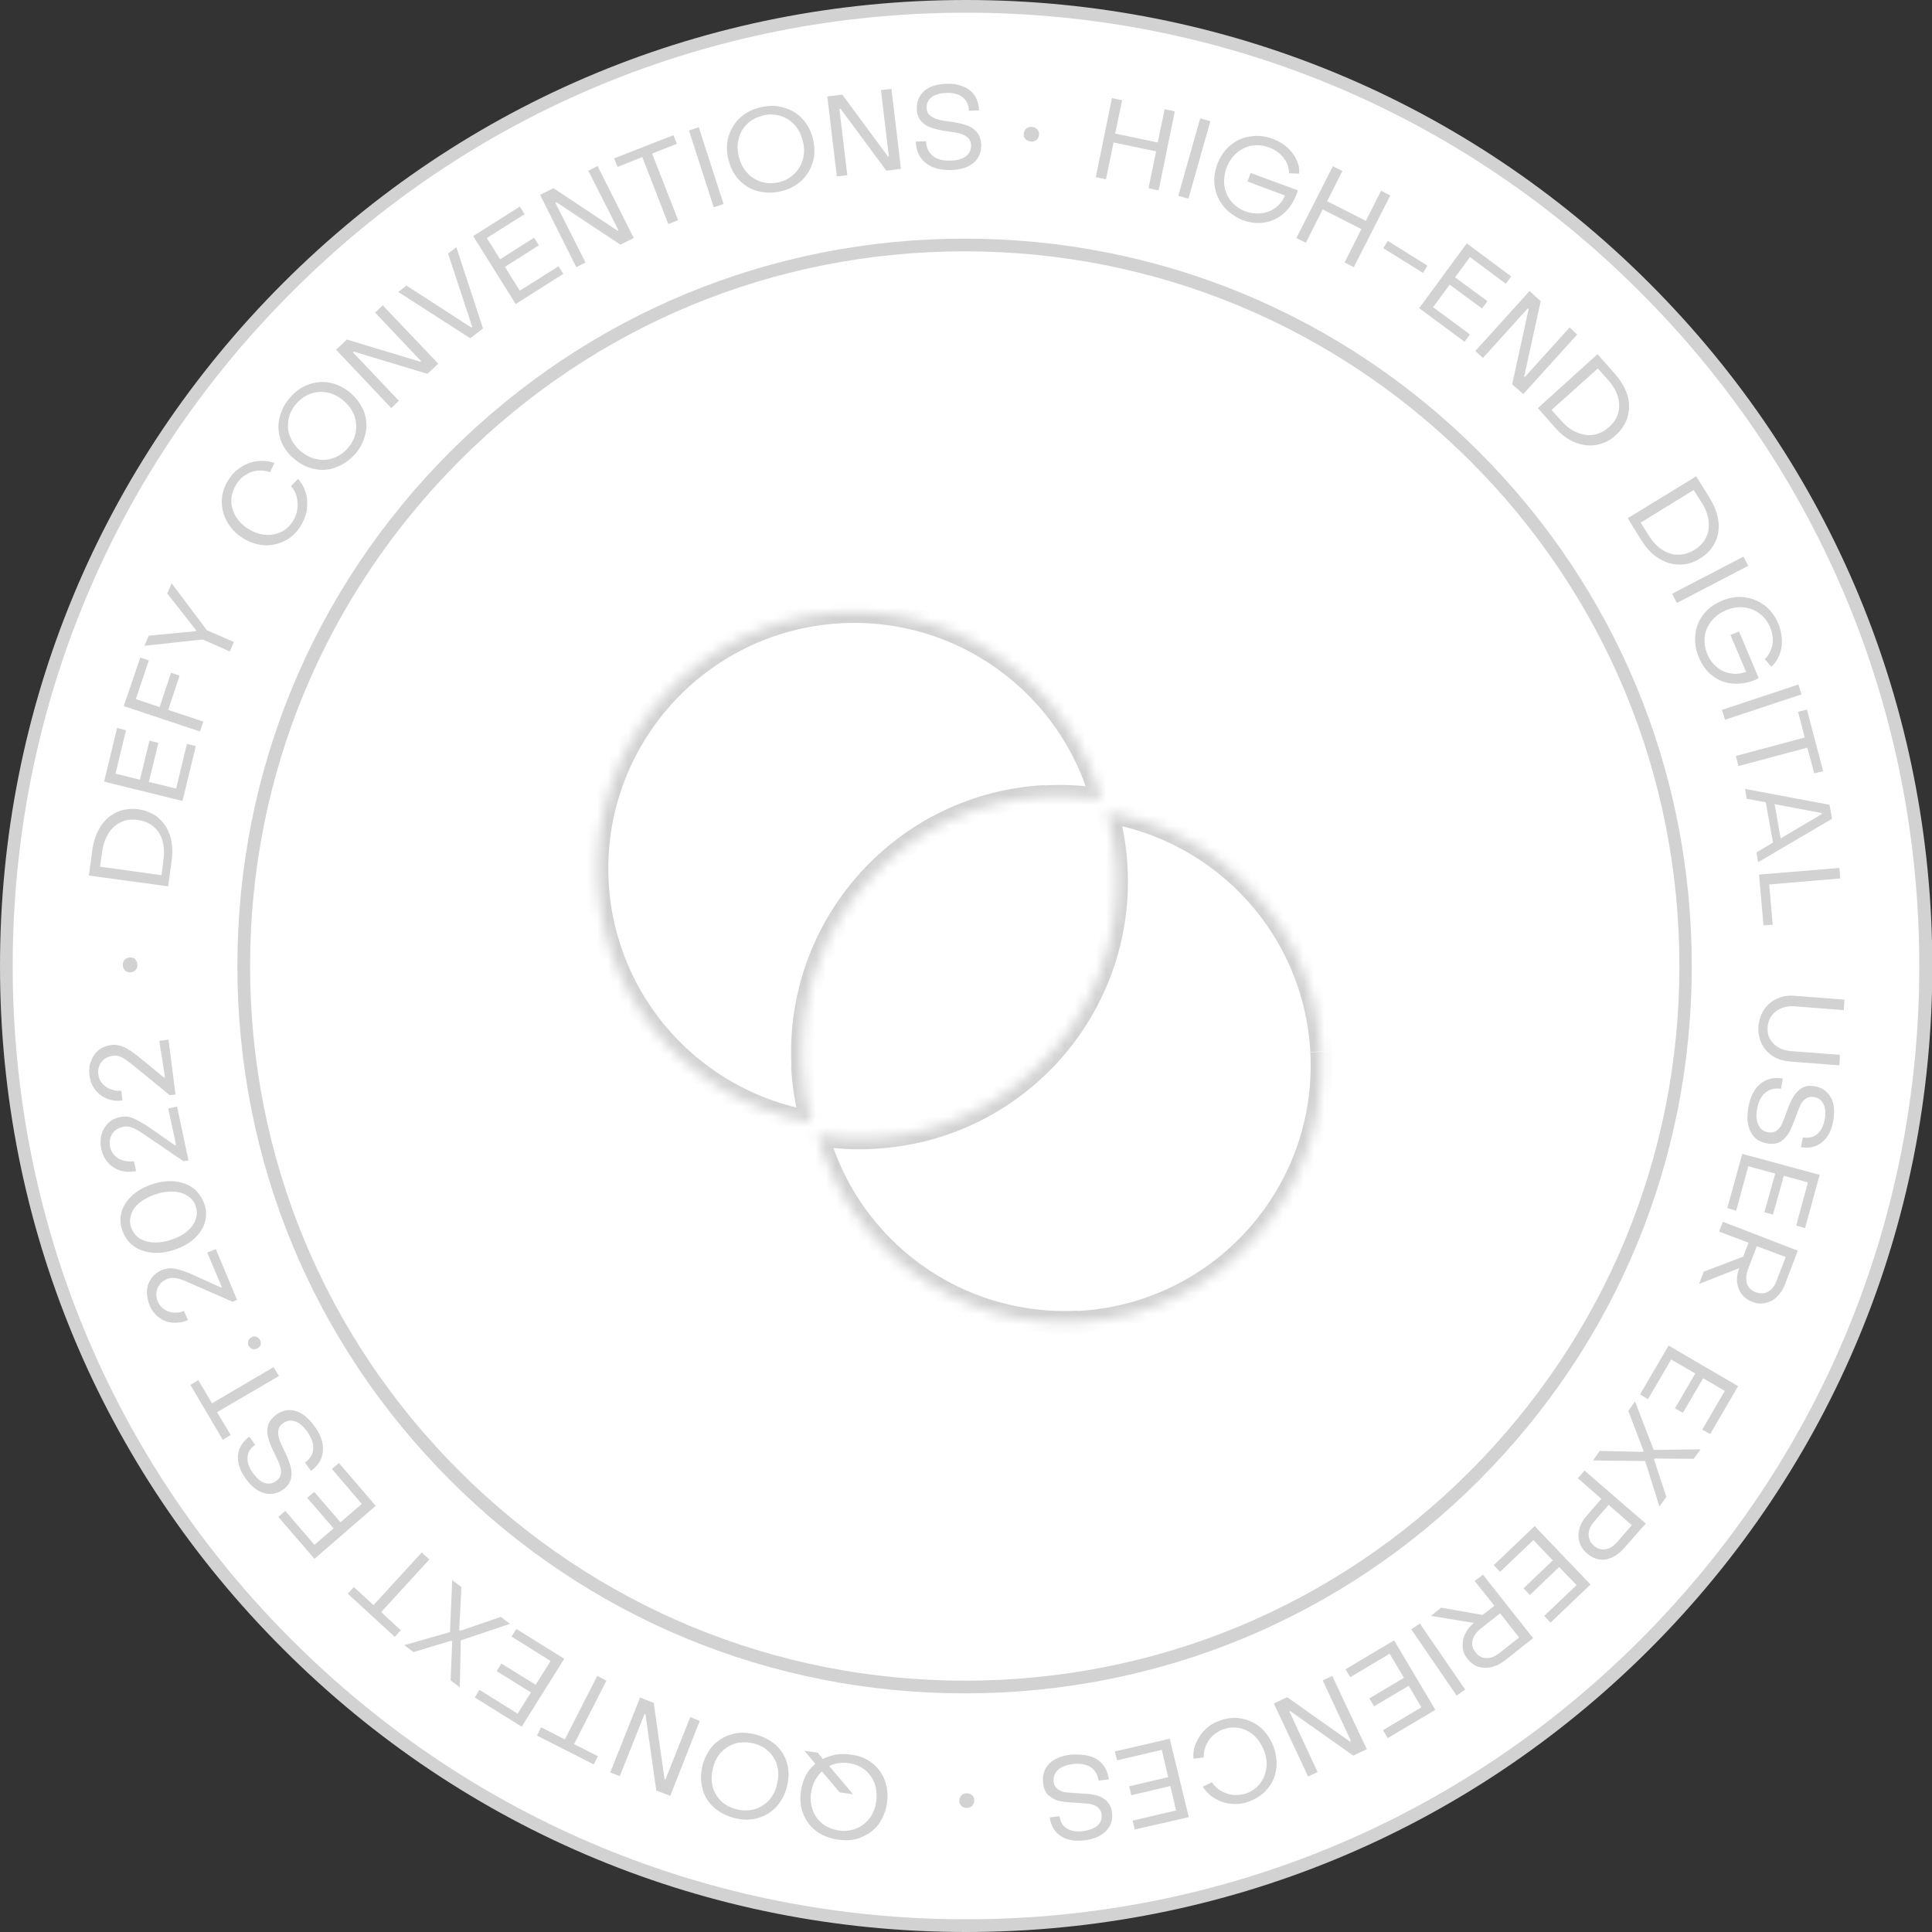 <svg width="186" height="186" viewBox="0 0 186 186" fill="none" xmlns="http://www.w3.org/2000/svg">
<rect x="0" y="0" width="186" height="186" fill="#333333" stroke="none"/>
<g clip-path="url(#clip0_39_402)">
<path d="M93 185.389C144.025 185.389 185.389 144.024 185.389 93C185.389 41.975 144.025 0.611 93 0.611C41.975 0.611 0.611 41.975 0.611 93C0.611 144.024 41.975 185.389 93 185.389Z" fill="white"/>
<path d="M93 186C68.161 186 44.789 176.315 27.252 158.748C9.685 141.211 0 117.839 0 93C0 68.161 9.685 44.82 27.252 27.252C44.82 9.685 68.161 0 93 0C117.839 0 141.211 9.685 158.779 27.252C176.346 44.82 186.031 68.161 186.031 93.031C186.031 117.9 176.346 141.242 158.779 158.808C141.211 176.346 117.839 186 93 186ZM93 1.222C68.497 1.222 45.431 10.754 28.108 28.108C10.754 45.431 1.222 68.497 1.222 93C1.222 117.503 10.754 140.57 28.108 157.893C45.431 175.216 68.497 184.777 93 184.777C117.503 184.777 140.57 175.245 157.893 157.893C175.216 140.57 184.777 117.503 184.777 93C184.777 68.497 175.245 45.431 157.893 28.108C140.57 10.754 117.533 1.222 93 1.222Z" fill="#D2D2D2"/>
<path d="M92.878 162.414C131.214 162.414 162.291 131.336 162.291 93C162.291 54.664 131.214 23.586 92.878 23.586C54.541 23.586 23.464 54.664 23.464 93C23.464 131.336 54.541 162.414 92.878 162.414Z" fill="white"/>
<path d="M92.879 163.025C74.181 163.025 56.583 155.753 43.354 142.525C30.125 129.296 22.854 111.728 22.854 93C22.854 74.272 30.125 56.704 43.354 43.475C56.583 30.277 74.181 22.975 92.879 22.975C111.576 22.975 129.174 30.277 142.372 43.475C155.602 56.704 162.872 74.272 162.872 93C162.872 111.728 155.602 129.296 142.372 142.525C129.174 155.753 111.576 163.025 92.879 163.025ZM92.879 24.197C74.486 24.197 57.224 31.346 44.24 44.361C31.255 57.377 24.076 74.638 24.076 93C24.076 111.362 31.225 128.654 44.24 141.638C57.255 154.623 74.517 161.803 92.879 161.803C111.271 161.803 128.532 154.654 141.517 141.638C154.501 128.623 161.682 111.362 161.682 93C161.682 74.638 154.532 57.346 141.517 44.361C128.502 31.377 111.24 24.197 92.879 24.197Z" fill="#D2D2D2"/>
<path d="M107.054 9.441L108.032 9.654L107.36 12.862L111.454 13.718L112.126 10.51L113.103 10.724L111.545 18.331L110.568 18.117L111.301 14.573L107.207 13.718L106.474 17.262L105.496 17.048L107.054 9.441Z" fill="#D2D2D2"/>
<path d="M115.547 11.396L116.524 11.671L114.416 19.125L113.438 18.851L115.547 11.396Z" fill="#D2D2D2"/>
<path d="M117.839 19.92C117.38 19.37 117.075 18.728 116.953 17.995C116.83 17.262 116.922 16.559 117.197 15.795C117.472 15.062 117.9 14.451 118.45 13.993C119 13.534 119.641 13.229 120.374 13.137C121.108 13.015 121.841 13.107 122.574 13.382C123.062 13.565 123.521 13.84 123.918 14.176C124.316 14.543 124.622 14.94 124.804 15.368C125.018 15.795 125.11 16.254 125.079 16.712L124.101 16.681C124.101 16.162 123.949 15.673 123.583 15.215C123.246 14.757 122.788 14.42 122.207 14.207C121.627 13.993 121.077 13.932 120.527 14.023C119.977 14.115 119.488 14.359 119.061 14.726C118.633 15.093 118.297 15.582 118.083 16.162C117.869 16.742 117.808 17.323 117.869 17.873C117.961 18.423 118.175 18.942 118.511 19.37C118.877 19.798 119.335 20.134 119.885 20.348C120.405 20.531 120.924 20.592 121.444 20.531C121.963 20.47 122.422 20.286 122.818 19.981C123.215 19.675 123.521 19.278 123.705 18.82L120.1 17.476L120.405 16.651L124.957 18.331C124.926 18.423 124.896 18.515 124.835 18.667C124.56 19.431 124.132 20.042 123.613 20.531C123.062 21.02 122.452 21.295 121.749 21.417C121.046 21.539 120.313 21.448 119.579 21.172C118.908 20.867 118.297 20.47 117.839 19.92Z" fill="#D2D2D2"/>
<path d="M128.317 16.009L129.234 16.467L127.768 19.37L131.495 21.264L132.961 18.362L133.848 18.82L130.334 25.725L129.449 25.266L131.067 22.058L127.34 20.164L125.72 23.372L124.805 22.914L128.317 16.009Z" fill="#D2D2D2"/>
<path d="M133.603 23.189L137.423 25.572L136.995 26.275L133.176 23.892L133.603 23.189Z" fill="#D2D2D2"/>
<path d="M141.21 23.433L145.488 26.611L144.968 27.314L141.516 24.747L140.08 26.702L143.197 28.994L142.677 29.697L139.561 27.405L137.973 29.574L141.516 32.202L140.997 32.904L136.628 29.666L141.21 23.433Z" fill="#D2D2D2"/>
<path d="M147.26 28.016L148.329 28.994L146.741 36.234L146.802 36.296L151.11 31.529L151.843 32.202L146.649 37.945L145.58 36.998L147.168 29.758L147.077 29.696L142.769 34.462L142.036 33.79L147.26 28.016Z" fill="#D2D2D2"/>
<path d="M153.798 34.096L155.447 35.96C156.028 36.632 156.457 37.304 156.67 38.037C156.884 38.74 156.884 39.443 156.701 40.115C156.517 40.787 156.12 41.367 155.571 41.887C155.02 42.406 154.379 42.712 153.676 42.834C153.003 42.956 152.301 42.864 151.629 42.589C150.926 42.314 150.284 41.826 149.704 41.153L148.055 39.29L153.798 34.096ZM150.346 40.542C150.804 41.062 151.293 41.428 151.842 41.642C152.362 41.856 152.912 41.948 153.431 41.856C153.951 41.764 154.47 41.52 154.898 41.123C155.356 40.726 155.662 40.267 155.784 39.748C155.937 39.229 155.906 38.709 155.753 38.159C155.571 37.609 155.265 37.059 154.806 36.571L153.829 35.471L149.369 39.473L150.346 40.542Z" fill="#D2D2D2"/>
<path d="M163.3 45.858L164.614 47.966C165.072 48.73 165.347 49.464 165.438 50.197C165.53 50.93 165.408 51.633 165.102 52.244C164.796 52.855 164.308 53.374 163.666 53.771C163.025 54.169 162.323 54.382 161.65 54.352C160.947 54.352 160.306 54.138 159.664 53.741C159.022 53.344 158.503 52.763 158.014 51.999L156.701 49.891L163.3 45.858ZM158.747 51.572C159.114 52.152 159.542 52.61 160.001 52.916C160.489 53.221 160.978 53.405 161.528 53.405C162.077 53.405 162.598 53.252 163.116 52.947C163.636 52.641 164.003 52.213 164.247 51.755C164.492 51.266 164.552 50.747 164.492 50.166C164.43 49.586 164.217 49.005 163.85 48.425L163.056 47.172L157.953 50.319L158.747 51.572Z" fill="#D2D2D2"/>
<path d="M167.851 53.588L168.31 54.474L161.436 58.049L160.978 57.163L167.851 53.588Z" fill="#D2D2D2"/>
<path d="M163.208 61.104C163.299 60.37 163.545 59.729 164.002 59.148C164.461 58.568 165.041 58.14 165.774 57.835C166.508 57.529 167.241 57.407 167.944 57.499C168.677 57.59 169.319 57.865 169.9 58.293C170.48 58.751 170.908 59.332 171.213 60.065C171.427 60.554 171.518 61.073 171.549 61.593C171.579 62.112 171.488 62.601 171.305 63.059C171.121 63.517 170.877 63.884 170.54 64.19L169.9 63.456C170.266 63.12 170.51 62.662 170.633 62.081C170.724 61.501 170.662 60.951 170.418 60.401C170.174 59.821 169.838 59.393 169.379 59.057C168.921 58.721 168.433 58.537 167.883 58.476C167.332 58.415 166.752 58.507 166.171 58.751C165.591 58.996 165.133 59.332 164.766 59.79C164.4 60.248 164.186 60.737 164.125 61.287C164.064 61.837 164.125 62.387 164.369 62.967C164.583 63.487 164.888 63.884 165.286 64.22C165.683 64.556 166.142 64.77 166.63 64.831C167.119 64.923 167.608 64.862 168.096 64.678L166.599 61.134L167.425 60.798L169.319 65.289C169.257 65.32 169.135 65.381 169.013 65.442C168.28 65.748 167.547 65.87 166.813 65.809C166.08 65.748 165.439 65.503 164.888 65.076C164.308 64.648 163.88 64.067 163.574 63.334C163.239 62.57 163.147 61.837 163.208 61.104Z" fill="#D2D2D2"/>
<path d="M173.137 65.9L173.443 66.848L166.08 69.292L165.774 68.345L173.137 65.9Z" fill="#D2D2D2"/>
<path d="M173.749 71.003L173.107 68.528L173.962 68.314L175.52 74.241L174.665 74.455L173.993 71.98L167.363 73.752L167.118 72.775L173.749 71.003Z" fill="#D2D2D2"/>
<path d="M176.132 77.48L176.377 78.824L169.258 83.01L169.105 82.062L170.694 81.115L169.991 77.235L168.157 76.899L168.006 75.952L176.132 77.48ZM171.427 80.718L175.398 78.366L175.369 78.274L170.847 77.418L171.427 80.718Z" fill="#D2D2D2"/>
<path d="M177.079 83.559L177.17 84.568L170.327 85.148L170.662 89.028L169.776 89.089L169.349 84.201L177.079 83.559Z" fill="#D2D2D2"/>
<path d="M169.839 97.186C170.144 96.727 170.572 96.361 171.091 96.147C171.61 95.902 172.161 95.811 172.801 95.872L177.568 96.239L177.507 97.247L172.741 96.88C172.283 96.85 171.884 96.911 171.488 97.063C171.122 97.216 170.816 97.461 170.572 97.766C170.357 98.072 170.205 98.438 170.174 98.866C170.144 99.294 170.205 99.66 170.388 99.996C170.572 100.332 170.816 100.607 171.182 100.821C171.518 101.035 171.946 101.157 172.374 101.188L177.14 101.555L177.079 102.563L172.313 102.196C171.702 102.135 171.152 101.982 170.663 101.677C170.205 101.371 169.839 100.974 169.593 100.455C169.349 99.966 169.258 99.416 169.288 98.805C169.349 98.194 169.533 97.644 169.839 97.186Z" fill="#D2D2D2"/>
<path d="M168.952 104.915C169.257 104.457 169.656 104.151 170.113 103.968C170.571 103.785 171.091 103.724 171.641 103.846L171.458 104.824C170.877 104.732 170.358 104.854 169.96 105.19C169.563 105.526 169.288 106.046 169.166 106.779C169.044 107.39 169.105 107.909 169.288 108.306C169.472 108.704 169.778 108.917 170.205 109.009C170.541 109.07 170.815 109.009 171.03 108.856C171.244 108.704 171.427 108.49 171.549 108.215C171.672 107.94 171.825 107.543 172.007 107.054C172.191 106.504 172.404 106.015 172.619 105.648C172.833 105.282 173.108 104.976 173.443 104.762C173.78 104.549 174.238 104.487 174.726 104.579C175.43 104.701 175.918 105.068 176.254 105.648C176.591 106.229 176.651 106.962 176.498 107.879C176.346 108.826 175.98 109.498 175.43 109.956C174.879 110.415 174.207 110.567 173.383 110.445L173.565 109.498C174.116 109.59 174.573 109.498 174.941 109.192C175.307 108.887 175.552 108.398 175.674 107.757C175.796 107.145 175.734 106.657 175.552 106.29C175.368 105.923 175.063 105.679 174.635 105.618C174.329 105.557 174.054 105.618 173.841 105.771C173.627 105.923 173.443 106.137 173.321 106.412C173.199 106.687 173.046 107.054 172.893 107.512C172.68 108.093 172.466 108.581 172.282 108.979C172.069 109.345 171.794 109.651 171.458 109.895C171.091 110.109 170.664 110.17 170.113 110.078C169.38 109.956 168.861 109.59 168.555 108.979C168.218 108.368 168.158 107.604 168.311 106.687C168.433 105.923 168.647 105.374 168.952 104.915Z" fill="#D2D2D2"/>
<path d="M175.185 113.103L173.779 118.236L172.924 117.991L174.054 113.836L171.733 113.195L170.694 116.922L169.868 116.708L170.907 112.981L168.31 112.278L167.149 116.556L166.294 116.311L167.73 111.087L175.185 113.103Z" fill="#D2D2D2"/>
<path d="M173.076 120.405L171.885 123.551C171.701 124.071 171.426 124.499 171.09 124.836C170.755 125.171 170.388 125.355 169.96 125.446C169.532 125.538 169.104 125.507 168.677 125.324C168.28 125.171 167.943 124.927 167.699 124.621C167.454 124.316 167.301 123.919 167.241 123.522C167.179 123.124 167.241 122.666 167.394 122.208L167.454 122.086L163.574 123.613L164.033 122.421L167.821 120.985L168.34 119.641L165.499 118.572L165.865 117.625L173.076 120.405ZM168.28 122.208C168.096 122.727 168.065 123.185 168.187 123.582C168.31 123.979 168.615 124.255 169.043 124.407C169.471 124.56 169.869 124.56 170.235 124.346C170.602 124.132 170.877 123.766 171.059 123.247L171.916 121.016L169.135 119.977L168.28 122.208Z" fill="#D2D2D2"/>
<path d="M167.333 133.451L164.644 138.064L163.88 137.636L166.05 133.909L163.972 132.687L162.017 136.017L161.253 135.589L163.209 132.228L160.887 130.885L158.656 134.703L157.892 134.245L160.641 129.54L167.333 133.451Z" fill="#D2D2D2"/>
<path d="M159.207 139.591L163.728 139.531L163.056 140.447L159.298 140.417L159.237 140.508L160.428 144.113L159.757 145.03L158.381 140.661L153.371 140.599L154.013 139.684L158.168 139.775L158.228 139.684L156.763 135.833L157.404 134.918L159.207 139.591Z" fill="#D2D2D2"/>
<path d="M158.442 146.679L156.396 149.001C155.845 149.644 155.235 150.01 154.592 150.132C153.951 150.224 153.34 150.04 152.79 149.551C152.423 149.245 152.179 148.879 152.057 148.452C151.935 148.024 151.935 147.596 152.057 147.169C152.179 146.71 152.423 146.283 152.79 145.886L154.165 144.297L151.904 142.311L152.545 141.578L158.442 146.679ZM153.493 146.466C153.126 146.894 152.943 147.291 152.943 147.718C152.943 148.146 153.095 148.483 153.431 148.788C153.768 149.094 154.165 149.216 154.562 149.154C154.96 149.094 155.357 148.849 155.723 148.421L157.098 146.832L154.867 144.877L153.493 146.466Z" fill="#D2D2D2"/>
<path d="M153.125 152.546L149.276 156.212L148.665 155.571L151.782 152.606L150.101 150.865L147.291 153.554L146.679 152.912L149.49 150.224L147.626 148.268L144.419 151.323L143.808 150.683L147.748 146.925L153.125 152.546Z" fill="#D2D2D2"/>
<path d="M147.597 157.709L144.939 159.817C144.512 160.153 144.053 160.397 143.595 160.49C143.136 160.612 142.709 160.581 142.312 160.459C141.914 160.337 141.578 160.062 141.273 159.695C140.998 159.358 140.845 158.992 140.814 158.595C140.783 158.198 140.845 157.8 140.998 157.403C141.181 157.007 141.425 156.67 141.792 156.334L141.884 156.242L137.759 155.571L138.737 154.776L142.739 155.478L143.87 154.592L141.975 152.21L142.77 151.598L147.597 157.709ZM142.556 156.792C142.128 157.129 141.853 157.525 141.762 157.922C141.67 158.32 141.762 158.717 142.066 159.083C142.342 159.451 142.709 159.634 143.105 159.634C143.533 159.634 143.931 159.481 144.388 159.114L146.252 157.647L144.419 155.325L142.556 156.792Z" fill="#D2D2D2"/>
<path d="M141.058 162.659L140.232 163.239L135.864 156.854L136.689 156.304L141.058 162.659Z" fill="#D2D2D2"/>
<path d="M138.186 164.614L133.604 167.332L133.145 166.57L136.841 164.37L135.62 162.292L132.29 164.277L131.831 163.514L135.161 161.527L133.786 159.207L129.999 161.467L129.54 160.703L134.214 157.922L138.186 164.614Z" fill="#D2D2D2"/>
<path d="M131.587 168.402L130.274 169.014L124.224 164.736L124.132 164.766L126.851 170.602L125.935 171.03L122.636 164.002L123.919 163.392L129.968 167.669L130.059 167.607L127.34 161.773L128.257 161.345L131.587 168.402Z" fill="#D2D2D2"/>
<path d="M119.611 165.469C120.313 165.622 120.924 165.927 121.443 166.386C121.962 166.874 122.36 167.485 122.635 168.219C122.879 168.983 122.97 169.685 122.848 170.419C122.726 171.152 122.452 171.763 121.962 172.282C121.505 172.832 120.894 173.199 120.16 173.474C119.611 173.657 119.061 173.718 118.51 173.656C117.93 173.596 117.411 173.412 116.952 173.138C116.463 172.863 116.097 172.466 115.791 172.007L116.677 171.58C116.891 171.916 117.166 172.191 117.533 172.404C117.899 172.619 118.266 172.741 118.694 172.801C119.121 172.832 119.518 172.801 119.916 172.679C120.466 172.497 120.924 172.191 121.26 171.763C121.596 171.336 121.809 170.877 121.902 170.327C121.993 169.777 121.933 169.196 121.718 168.616C121.505 168.035 121.199 167.547 120.801 167.15C120.404 166.752 119.916 166.508 119.396 166.386C118.877 166.264 118.327 166.294 117.808 166.477C117.411 166.599 117.075 166.814 116.769 167.088C116.463 167.363 116.25 167.7 116.097 168.066C115.944 168.433 115.883 168.83 115.883 169.196L114.905 169.319C114.844 168.799 114.936 168.28 115.15 167.791C115.364 167.302 115.669 166.844 116.066 166.477C116.463 166.08 116.952 165.805 117.502 165.622C118.205 165.378 118.908 165.316 119.611 165.469Z" fill="#D2D2D2"/>
<path d="M114.448 174.941L109.254 176.131L109.04 175.276L113.226 174.299L112.676 171.946L108.918 172.832L108.704 171.977L112.462 171.09L111.851 168.463L107.543 169.471L107.329 168.616L112.615 167.394L114.448 174.941Z" fill="#D2D2D2"/>
<path d="M104.915 169.074C105.435 169.227 105.863 169.502 106.168 169.869C106.474 170.266 106.687 170.724 106.749 171.305L105.771 171.427C105.679 170.846 105.404 170.388 104.977 170.113C104.518 169.838 103.938 169.747 103.235 169.838C102.624 169.929 102.135 170.113 101.83 170.419C101.524 170.724 101.402 171.09 101.432 171.518C101.463 171.854 101.616 172.099 101.83 172.251C102.044 172.404 102.319 172.526 102.624 172.557C102.93 172.588 103.327 172.619 103.846 172.648C104.427 172.679 104.946 172.71 105.374 172.801C105.801 172.893 106.168 173.046 106.474 173.321C106.779 173.596 106.993 173.993 107.054 174.482C107.146 175.185 106.962 175.765 106.504 176.253C106.046 176.743 105.374 177.048 104.457 177.17C103.51 177.292 102.746 177.17 102.135 176.773C101.524 176.377 101.188 175.796 101.066 174.97L102.013 174.848C102.074 175.398 102.319 175.796 102.716 176.04C103.113 176.284 103.663 176.377 104.304 176.284C104.915 176.193 105.374 176.009 105.679 175.734C105.985 175.46 106.107 175.094 106.046 174.665C106.015 174.36 105.862 174.115 105.649 173.962C105.435 173.809 105.19 173.718 104.885 173.656C104.579 173.627 104.182 173.596 103.693 173.565C103.082 173.534 102.532 173.504 102.135 173.412C101.707 173.352 101.341 173.168 101.005 172.893C100.669 172.619 100.485 172.221 100.424 171.671C100.333 170.938 100.516 170.327 100.974 169.838C101.432 169.349 102.135 169.043 103.082 168.921C103.785 168.89 104.396 168.921 104.915 169.074Z" fill="#D2D2D2"/>
<path d="M93.579 172.832C93.732 172.954 93.793 173.138 93.793 173.321C93.793 173.534 93.732 173.687 93.61 173.84C93.488 173.962 93.305 174.055 93.091 174.055C92.877 174.055 92.694 173.993 92.571 173.871C92.418 173.749 92.357 173.565 92.357 173.382C92.357 173.168 92.419 173.016 92.541 172.863C92.663 172.71 92.846 172.648 93.06 172.648C93.274 172.648 93.457 172.71 93.579 172.832Z" fill="#D2D2D2"/>
<path d="M83.926 169.716C84.506 170.144 84.934 170.724 85.178 171.396C85.423 172.068 85.514 172.801 85.392 173.596C85.27 174.39 84.995 175.063 84.567 175.643C84.14 176.224 83.559 176.621 82.887 176.895C82.215 177.17 81.482 177.232 80.657 177.11C79.862 176.987 79.16 176.712 78.579 176.284C77.999 175.826 77.571 175.276 77.327 174.604C77.052 173.933 76.991 173.199 77.113 172.404C77.204 171.855 77.357 171.365 77.571 170.938C77.816 170.479 78.121 170.113 78.488 169.807L77.449 168.555L78.732 168.739L79.221 169.349C79.618 169.136 80.046 169.014 80.473 168.921C80.932 168.861 81.39 168.83 81.879 168.921C82.643 168.983 83.345 169.258 83.926 169.716ZM79.832 170.022L82.123 172.741L80.84 172.557L79.129 170.541C78.854 170.785 78.64 171.09 78.457 171.427C78.274 171.763 78.151 172.16 78.091 172.557C77.999 173.168 78.06 173.749 78.243 174.268C78.427 174.788 78.763 175.245 79.19 175.582C79.618 175.918 80.168 176.131 80.748 176.224C81.359 176.315 81.909 176.253 82.429 176.04C82.948 175.826 83.376 175.49 83.712 175.063C84.048 174.604 84.262 174.084 84.354 173.443C84.445 172.832 84.384 172.251 84.201 171.702C84.017 171.183 83.681 170.724 83.254 170.388C82.826 170.051 82.307 169.807 81.696 169.747C81.023 169.655 80.382 169.747 79.832 170.022Z" fill="#D2D2D2"/>
<path d="M74.761 168.066C75.28 168.586 75.647 169.166 75.799 169.869C75.983 170.571 75.952 171.305 75.738 172.099C75.524 172.863 75.158 173.505 74.669 174.024C74.15 174.543 73.569 174.879 72.836 175.063C72.133 175.245 71.369 175.216 70.606 175.001C69.842 174.788 69.17 174.421 68.65 173.933C68.131 173.443 67.764 172.832 67.612 172.129C67.428 171.427 67.459 170.694 67.642 169.929C67.856 169.166 68.222 168.493 68.711 167.975C69.231 167.455 69.842 167.119 70.544 166.936C71.247 166.752 71.98 166.783 72.775 166.997C73.569 167.21 74.241 167.578 74.761 168.066ZM70.88 167.822C70.331 167.975 69.872 168.249 69.475 168.646C69.078 169.043 68.803 169.563 68.65 170.175C68.497 170.785 68.467 171.365 68.589 171.916C68.711 172.466 68.986 172.954 69.383 173.352C69.781 173.749 70.269 174.024 70.85 174.177C71.43 174.329 72.011 174.329 72.561 174.207C73.111 174.055 73.569 173.78 73.966 173.382C74.363 172.985 74.638 172.466 74.791 171.855C74.944 171.243 74.975 170.663 74.852 170.113C74.73 169.563 74.455 169.074 74.058 168.677C73.661 168.28 73.172 168.005 72.591 167.853C71.98 167.7 71.43 167.7 70.88 167.822Z" fill="#D2D2D2"/>
<path d="M64.525 172.894L63.181 172.373L62.142 165.041L62.051 165.01L59.668 170.999L58.751 170.632L61.623 163.422L62.937 163.942L63.975 171.274L64.067 171.305L66.45 165.316L67.367 165.683L64.525 172.894Z" fill="#D2D2D2"/>
<path d="M55.268 167.913L57.559 169.074L57.162 169.869L51.693 167.088L52.09 166.293L54.382 167.454L57.498 161.345L58.384 161.803L55.268 167.913Z" fill="#D2D2D2"/>
<path d="M50.227 166.233L45.705 163.422L46.163 162.688L49.83 164.981L51.113 162.934L47.813 160.886L48.271 160.153L51.571 162.2L53.007 159.909L49.249 157.556L49.707 156.823L54.321 159.695L50.227 166.233Z" fill="#D2D2D2"/>
<path d="M44.361 157.922L44.27 162.444L43.383 161.773L43.536 158.015L43.444 157.953L39.809 159.054L38.923 158.381L43.322 157.129L43.536 152.118L44.422 152.79L44.208 156.945L44.3 157.006L48.211 155.662L49.097 156.334L44.361 157.922Z" fill="#D2D2D2"/>
<path d="M36.692 155.203L38.587 156.945L38.006 157.587L33.484 153.432L34.065 152.79L35.959 154.532L40.603 149.46L41.336 150.132L36.692 155.203Z" fill="#D2D2D2"/>
<path d="M30.277 150.071L26.794 146.038L27.466 145.458L30.277 148.727L32.11 147.138L29.574 144.205L30.246 143.624L32.782 146.557L34.829 144.785L31.957 141.425L32.629 140.845L36.173 144.969L30.277 150.071Z" fill="#D2D2D2"/>
<path d="M31.041 138.919C31.133 139.438 31.102 139.958 30.919 140.417C30.736 140.874 30.4 141.272 29.942 141.608L29.361 140.814C29.85 140.447 30.125 140.019 30.155 139.5C30.186 138.981 30.003 138.43 29.575 137.82C29.208 137.3 28.811 136.965 28.414 136.841C28.017 136.689 27.619 136.75 27.253 137.025C26.978 137.209 26.825 137.453 26.795 137.728C26.764 138.003 26.795 138.277 26.886 138.553C26.978 138.828 27.161 139.225 27.375 139.684C27.65 140.203 27.833 140.692 27.956 141.119C28.078 141.547 28.108 141.944 28.017 142.341C27.925 142.739 27.68 143.105 27.253 143.411C26.672 143.808 26.061 143.93 25.42 143.747C24.778 143.564 24.198 143.105 23.648 142.341C23.098 141.578 22.853 140.814 22.914 140.111C22.976 139.409 23.342 138.797 24.014 138.308L24.564 139.103C24.106 139.409 23.862 139.806 23.831 140.294C23.8 140.783 23.953 141.272 24.35 141.822C24.717 142.311 25.084 142.647 25.481 142.769C25.878 142.892 26.245 142.83 26.581 142.586C26.856 142.403 26.978 142.188 27.039 141.913C27.07 141.669 27.039 141.394 26.947 141.089C26.856 140.814 26.672 140.447 26.459 139.989C26.183 139.438 25.97 138.95 25.847 138.523C25.725 138.126 25.695 137.697 25.786 137.3C25.878 136.903 26.153 136.537 26.581 136.201C27.192 135.773 27.803 135.651 28.444 135.833C29.086 136.017 29.697 136.506 30.247 137.269C30.675 137.82 30.919 138.37 31.041 138.919Z" fill="#D2D2D2"/>
<path d="M20.897 135.957L22.211 138.155L21.447 138.614L18.331 133.329L19.095 132.87L20.409 135.1L26.336 131.618L26.855 132.473L20.897 135.957Z" fill="#D2D2D2"/>
<path d="M25.084 129.478C25.023 129.631 24.931 129.753 24.778 129.815C24.625 129.906 24.473 129.906 24.32 129.877C24.167 129.846 24.045 129.724 23.953 129.571C23.862 129.418 23.862 129.265 23.892 129.112C23.953 128.96 24.045 128.838 24.198 128.745C24.351 128.654 24.503 128.654 24.656 128.685C24.809 128.745 24.931 128.838 25.023 128.99C25.114 129.174 25.145 129.326 25.084 129.478Z" fill="#D2D2D2"/>
<path d="M22.395 125.324L18.271 123.522C17.874 123.338 17.568 123.216 17.354 123.155C17.171 123.094 16.957 123.032 16.713 123.032C16.499 123.002 16.255 123.063 16.041 123.155C15.766 123.277 15.552 123.429 15.369 123.675C15.185 123.888 15.094 124.163 15.063 124.438C15.033 124.712 15.063 125.018 15.185 125.293C15.307 125.599 15.521 125.844 15.766 126.026C16.041 126.21 16.316 126.332 16.682 126.363C17.018 126.394 17.354 126.363 17.721 126.21L18.088 127.096C17.599 127.309 17.079 127.371 16.591 127.34C16.102 127.28 15.643 127.127 15.277 126.821C14.88 126.516 14.574 126.119 14.391 125.629C14.207 125.171 14.116 124.712 14.146 124.255C14.177 123.797 14.33 123.4 14.574 123.063C14.819 122.727 15.155 122.452 15.582 122.268C15.979 122.116 16.407 122.055 16.866 122.146C17.324 122.239 17.935 122.421 18.637 122.758L21.265 123.949L21.357 123.919L19.951 120.588L20.776 120.252L22.823 125.14L22.395 125.324Z" fill="#D2D2D2"/>
<path d="M19.706 117.747C19.523 118.328 19.157 118.847 18.637 119.305C18.118 119.764 17.476 120.099 16.712 120.344C15.949 120.588 15.215 120.68 14.543 120.588C13.871 120.497 13.26 120.283 12.802 119.917C12.313 119.549 11.977 119.031 11.763 118.419C11.549 117.808 11.549 117.197 11.732 116.586C11.916 116.006 12.282 115.486 12.802 115.028C13.321 114.57 13.963 114.233 14.727 113.989C15.49 113.745 16.224 113.653 16.896 113.745C17.568 113.836 18.179 114.05 18.637 114.417C19.096 114.783 19.462 115.303 19.676 115.914C19.89 116.556 19.89 117.166 19.706 117.747ZM18.087 115.15C17.721 114.906 17.262 114.753 16.743 114.722C16.224 114.692 15.643 114.753 15.032 114.967C14.421 115.15 13.932 115.425 13.505 115.731C13.077 116.067 12.802 116.433 12.649 116.861C12.496 117.289 12.466 117.716 12.618 118.144C12.771 118.572 13.016 118.938 13.382 119.183C13.749 119.427 14.207 119.58 14.727 119.611C15.246 119.641 15.826 119.58 16.438 119.366C17.049 119.183 17.568 118.908 17.965 118.572C18.393 118.236 18.668 117.869 18.821 117.441C18.973 117.014 19.004 116.586 18.851 116.158C18.729 115.761 18.485 115.395 18.087 115.15Z" fill="#D2D2D2"/>
<path d="M17.658 111.789L13.931 109.254C13.564 109.009 13.289 108.826 13.106 108.734C12.922 108.643 12.739 108.551 12.495 108.49C12.281 108.429 12.036 108.429 11.823 108.49C11.517 108.551 11.273 108.673 11.059 108.856C10.845 109.04 10.692 109.284 10.631 109.559C10.539 109.834 10.539 110.109 10.601 110.415C10.662 110.751 10.814 111.026 11.028 111.239C11.242 111.453 11.517 111.637 11.853 111.728C12.189 111.82 12.525 111.85 12.892 111.789L13.106 112.736C12.586 112.859 12.067 112.828 11.609 112.706C11.15 112.553 10.723 112.309 10.417 111.942C10.081 111.575 9.867 111.148 9.745 110.628C9.653 110.14 9.653 109.681 9.776 109.223C9.898 108.795 10.112 108.429 10.417 108.123C10.723 107.818 11.12 107.634 11.548 107.543C11.975 107.451 12.403 107.482 12.831 107.665C13.258 107.848 13.808 108.154 14.481 108.612L16.833 110.262L16.955 110.231L16.192 106.718L17.047 106.535L18.147 111.728L17.658 111.789Z" fill="#D2D2D2"/>
<path d="M16.345 105.435L12.862 102.593C12.526 102.318 12.251 102.135 12.098 102.013C11.915 101.891 11.732 101.799 11.518 101.707C11.304 101.616 11.09 101.616 10.846 101.646C10.54 101.677 10.296 101.799 10.051 101.952C9.838 102.135 9.654 102.349 9.563 102.593C9.471 102.868 9.41 103.143 9.471 103.449C9.502 103.785 9.624 104.06 9.838 104.304C10.051 104.549 10.296 104.732 10.632 104.854C10.938 104.976 11.304 105.037 11.671 105.007L11.793 105.954C11.243 106.015 10.754 105.954 10.296 105.771C9.838 105.587 9.471 105.312 9.165 104.915C8.86 104.518 8.677 104.06 8.616 103.54C8.554 103.052 8.585 102.563 8.768 102.135C8.921 101.707 9.165 101.371 9.502 101.096C9.838 100.821 10.235 100.669 10.693 100.607C11.121 100.546 11.549 100.638 11.976 100.821C12.404 101.035 12.923 101.371 13.534 101.891L15.765 103.724H15.887L15.337 100.21L16.223 100.088L16.895 105.373L16.345 105.435Z" fill="#D2D2D2"/>
<path d="M13.016 93.428C12.894 93.55 12.71 93.611 12.496 93.611C12.283 93.611 12.13 93.55 12.008 93.397C11.885 93.244 11.824 93.092 11.824 92.878C11.824 92.664 11.885 92.481 12.038 92.358C12.191 92.236 12.344 92.175 12.557 92.175C12.771 92.175 12.924 92.236 13.046 92.389C13.168 92.542 13.23 92.695 13.23 92.908C13.23 93.122 13.168 93.305 13.016 93.428Z" fill="#D2D2D2"/>
<path d="M8.555 84.293L8.891 81.818C9.013 80.932 9.288 80.199 9.685 79.557C10.082 78.946 10.602 78.488 11.243 78.182C11.885 77.907 12.588 77.816 13.321 77.907C14.085 78.03 14.726 78.305 15.246 78.732C15.765 79.191 16.162 79.771 16.376 80.474C16.59 81.176 16.651 81.971 16.529 82.857L16.193 85.332L8.555 84.293ZM15.734 82.796C15.826 82.124 15.796 81.482 15.643 80.932C15.49 80.382 15.184 79.924 14.787 79.588C14.39 79.252 13.871 79.007 13.26 78.946C12.649 78.855 12.099 78.915 11.64 79.16C11.152 79.374 10.754 79.74 10.449 80.229C10.143 80.718 9.93 81.299 9.838 81.971L9.624 83.437L15.551 84.262L15.734 82.796Z" fill="#D2D2D2"/>
<path d="M10.021 75.249L11.274 70.086L12.13 70.3L11.121 74.486L13.474 75.066L14.39 71.308L15.246 71.522L14.329 75.28L16.957 75.921L17.996 71.614L18.851 71.828L17.568 77.113L10.021 75.249Z" fill="#D2D2D2"/>
<path d="M11.915 67.978L13.504 63.304L14.329 63.579L13.076 67.306L15.367 68.07L16.467 64.77L17.292 65.045L16.192 68.345L19.584 69.475L19.247 70.422L11.915 67.978Z" fill="#D2D2D2"/>
<path d="M19.522 61.562L13.9 62.173L14.328 61.195L18.85 60.768L18.88 60.676L16.1 57.132L16.528 56.154L19.919 60.676L22.516 61.806L22.119 62.723L19.522 61.562Z" fill="#D2D2D2"/>
<path d="M27.374 52.091C26.732 52.396 26.06 52.549 25.358 52.488C24.655 52.427 23.952 52.183 23.311 51.755C22.639 51.327 22.15 50.777 21.814 50.136C21.477 49.494 21.325 48.822 21.355 48.119C21.386 47.416 21.63 46.744 22.058 46.103C22.364 45.614 22.761 45.247 23.25 44.942C23.738 44.636 24.258 44.453 24.808 44.392C25.358 44.331 25.908 44.392 26.427 44.575L25.999 45.461C25.602 45.308 25.235 45.278 24.808 45.308C24.38 45.339 24.013 45.492 23.677 45.706C23.311 45.919 23.036 46.194 22.791 46.561C22.486 47.05 22.302 47.569 22.272 48.089C22.241 48.639 22.394 49.127 22.639 49.616C22.913 50.105 23.311 50.533 23.83 50.869C24.349 51.205 24.899 51.419 25.449 51.48C25.999 51.541 26.519 51.449 27.007 51.236C27.496 51.022 27.893 50.655 28.199 50.166C28.413 49.83 28.566 49.464 28.627 49.036C28.688 48.639 28.657 48.241 28.566 47.844C28.474 47.447 28.291 47.111 28.016 46.806L28.688 46.103C29.055 46.5 29.299 46.958 29.452 47.478C29.604 47.997 29.604 48.547 29.543 49.097C29.452 49.647 29.238 50.166 28.932 50.655C28.535 51.297 28.016 51.785 27.374 52.091Z" fill="#D2D2D2"/>
<path d="M32.384 44.972C31.712 45.247 31.01 45.308 30.307 45.156C29.604 45.033 28.932 44.697 28.321 44.178C27.71 43.659 27.282 43.078 27.038 42.406C26.793 41.734 26.732 41.031 26.885 40.328C27.038 39.626 27.343 38.954 27.863 38.343C28.382 37.732 28.993 37.273 29.665 37.029C30.337 36.784 31.04 36.693 31.743 36.846C32.445 36.968 33.118 37.304 33.729 37.823C34.34 38.343 34.767 38.954 35.042 39.626C35.287 40.298 35.348 41.001 35.195 41.703C35.042 42.406 34.737 43.078 34.218 43.689C33.668 44.27 33.087 44.728 32.384 44.972ZM34.248 41.581C34.34 41.031 34.279 40.481 34.095 39.962C33.881 39.442 33.545 38.984 33.056 38.556C32.568 38.159 32.048 37.884 31.498 37.793C30.948 37.67 30.398 37.732 29.879 37.915C29.36 38.098 28.901 38.434 28.504 38.892C28.107 39.351 27.863 39.87 27.771 40.42C27.679 40.97 27.71 41.52 27.924 42.039C28.138 42.559 28.474 43.048 28.963 43.445C29.451 43.842 29.971 44.117 30.521 44.209C31.071 44.331 31.621 44.27 32.14 44.086C32.659 43.903 33.118 43.567 33.515 43.109C33.912 42.65 34.156 42.131 34.248 41.581Z" fill="#D2D2D2"/>
<path d="M32.355 33.668L33.393 32.691L40.481 34.829L40.542 34.768L36.112 30.094L36.846 29.391L42.192 35.012L41.153 35.99L34.065 33.852L33.974 33.913L38.404 38.587L37.67 39.29L32.355 33.668Z" fill="#D2D2D2"/>
<path d="M38.343 28.108L39.137 27.497L45.37 31.529L45.461 31.468L43.139 24.411L43.934 23.8L46.5 31.621L45.278 32.568L38.343 28.108Z" fill="#D2D2D2"/>
<path d="M45.553 22.731L50.044 19.889L50.502 20.622L46.867 22.914L48.15 24.961L51.419 22.883L51.877 23.617L48.608 25.694L50.044 27.985L53.771 25.633L54.23 26.366L49.647 29.269L45.553 22.731Z" fill="#D2D2D2"/>
<path d="M51.999 18.759L53.282 18.117L59.454 22.211L59.545 22.181L56.643 16.437L57.529 15.979L61.012 22.914L59.729 23.555L53.557 19.462L53.465 19.523L56.368 25.267L55.482 25.725L51.999 18.759Z" fill="#D2D2D2"/>
<path d="M61.836 15.123L59.453 16.07L59.117 15.245L64.83 13.015L65.166 13.84L62.783 14.787L65.289 21.203L64.341 21.57L61.836 15.123Z" fill="#D2D2D2"/>
<path d="M66.328 12.557L67.275 12.251L69.658 19.645L68.711 19.95L66.328 12.557Z" fill="#D2D2D2"/>
<path d="M72.927 18.392C72.224 18.209 71.644 17.842 71.124 17.292C70.636 16.773 70.3 16.101 70.116 15.306C69.933 14.543 69.933 13.779 70.147 13.107C70.361 12.435 70.727 11.824 71.247 11.335C71.797 10.846 72.438 10.51 73.233 10.326C74.027 10.143 74.76 10.143 75.463 10.357C76.165 10.571 76.777 10.907 77.265 11.457C77.754 11.976 78.09 12.649 78.274 13.412C78.457 14.207 78.457 14.94 78.243 15.643C78.029 16.345 77.662 16.926 77.143 17.415C76.593 17.903 75.952 18.239 75.157 18.423C74.363 18.606 73.63 18.576 72.927 18.392ZM76.471 16.742C76.868 16.345 77.143 15.887 77.296 15.337C77.449 14.787 77.449 14.207 77.296 13.595C77.143 12.985 76.899 12.465 76.502 12.037C76.135 11.61 75.677 11.335 75.127 11.151C74.577 10.999 74.027 10.968 73.446 11.121C72.866 11.274 72.347 11.518 71.949 11.915C71.552 12.312 71.247 12.771 71.124 13.321C70.972 13.87 70.972 14.451 71.124 15.062C71.277 15.673 71.522 16.192 71.919 16.62C72.285 17.048 72.744 17.323 73.294 17.506C73.844 17.659 74.394 17.69 75.004 17.537C75.555 17.415 76.043 17.14 76.471 16.742Z" fill="#D2D2D2"/>
<path d="M79.648 9.288L81.084 9.104L85.484 15.062H85.575L84.812 8.677L85.82 8.555L86.737 16.254L85.331 16.437L80.932 10.479H80.809L81.573 16.865L80.565 16.987L79.648 9.288Z" fill="#D2D2D2"/>
<path d="M89.762 16.07C89.273 15.856 88.876 15.551 88.6 15.123C88.326 14.695 88.173 14.207 88.173 13.626L89.15 13.595C89.181 14.207 89.395 14.665 89.792 15.001C90.189 15.337 90.77 15.49 91.503 15.459C92.145 15.459 92.633 15.306 92.969 15.062C93.305 14.818 93.489 14.451 93.489 14.023C93.489 13.687 93.367 13.443 93.183 13.259C93 13.076 92.725 12.954 92.45 12.862C92.145 12.771 91.747 12.71 91.228 12.649C90.647 12.557 90.128 12.465 89.731 12.312C89.303 12.19 88.967 11.976 88.692 11.671C88.417 11.365 88.264 10.968 88.264 10.449C88.264 9.746 88.509 9.166 88.998 8.738C89.487 8.31 90.22 8.096 91.136 8.066C92.084 8.035 92.847 8.28 93.397 8.707C93.947 9.166 94.222 9.807 94.253 10.632L93.275 10.663C93.275 10.113 93.061 9.685 92.695 9.379C92.328 9.074 91.808 8.921 91.136 8.952C90.525 8.952 90.037 9.104 89.7 9.349C89.364 9.593 89.212 9.929 89.212 10.357C89.212 10.693 89.303 10.938 89.517 11.09C89.7 11.274 89.945 11.396 90.25 11.488C90.556 11.579 90.922 11.64 91.411 11.701C92.022 11.793 92.542 11.885 92.969 12.037C93.397 12.16 93.733 12.373 94.008 12.679C94.283 12.985 94.436 13.412 94.466 13.962C94.466 14.695 94.222 15.276 93.703 15.704C93.183 16.131 92.45 16.345 91.503 16.376C90.831 16.376 90.25 16.284 89.762 16.07Z" fill="#D2D2D2"/>
<path d="M98.712 13.382C98.59 13.229 98.529 13.076 98.559 12.862C98.59 12.649 98.651 12.496 98.804 12.373C98.957 12.251 99.14 12.19 99.354 12.221C99.568 12.251 99.721 12.312 99.873 12.465C99.995 12.618 100.057 12.771 100.026 12.985C99.995 13.198 99.934 13.351 99.782 13.473C99.629 13.595 99.446 13.657 99.232 13.626C98.987 13.595 98.835 13.504 98.712 13.382Z" fill="#D2D2D2"/>
<mask id="mask0_39_402" style="mask-type:alpha" maskUnits="userSpaceOnUse" x="78" y="78" width="50" height="50">
<path fill-rule="evenodd" clip-rule="evenodd" d="M78.701 109.254C80.443 109.559 82.276 109.651 84.109 109.559C97.735 108.826 108.214 97.186 107.481 83.559C107.389 81.696 107.084 79.924 106.595 78.213C117.777 80.077 126.545 89.487 127.187 101.28C127.92 114.906 117.472 126.546 103.815 127.28C92.052 127.89 81.756 120.161 78.701 109.254Z" fill="white"/>
</mask>
<g mask="url(#mask0_39_402)">
<path d="M78.702 109.254L78.885 108.215L77.235 107.94L77.694 109.529L78.702 109.254ZM106.626 78.182L106.81 77.144L105.16 76.869L105.618 78.457L106.626 78.182ZM84.079 108.49C82.307 108.581 80.566 108.49 78.885 108.215L78.549 110.292C80.382 110.598 82.276 110.72 84.201 110.598L84.079 108.49ZM106.443 83.59C107.146 96.636 97.125 107.787 84.079 108.49L84.201 110.598C98.408 109.834 109.315 97.705 108.551 83.468L106.443 83.59ZM105.587 78.457C106.046 80.107 106.321 81.818 106.443 83.59L108.551 83.468C108.459 81.543 108.123 79.679 107.635 77.877L105.587 78.457ZM106.443 79.221C117.136 81.024 125.538 90.006 126.149 101.28L128.257 101.157C127.585 88.876 118.45 79.068 106.779 77.113L106.443 79.221ZM126.149 101.31C126.852 114.356 116.831 125.507 103.785 126.21L103.907 128.317C118.114 127.555 129.021 115.425 128.257 101.188L126.149 101.31ZM103.785 126.179C92.511 126.79 82.643 119.397 79.74 108.948L77.694 109.529C80.871 120.894 91.595 128.96 103.907 128.317L103.785 126.179Z" fill="#D2D2D2"/>
</g>
<mask id="mask1_39_402" style="mask-type:alpha" maskUnits="userSpaceOnUse" x="57" y="58" width="50" height="51">
<path fill-rule="evenodd" clip-rule="evenodd" d="M106.015 76.96C104.274 76.655 102.441 76.563 100.608 76.655C86.981 77.388 76.502 89.028 77.235 102.654C77.327 104.518 77.633 106.29 78.121 108.001C66.939 106.137 58.171 96.727 57.529 84.934C56.796 71.308 67.245 59.668 80.902 58.935C92.664 58.324 102.96 66.053 106.015 76.96Z" fill="white"/>
</mask>
<g mask="url(#mask1_39_402)">
<path d="M106.015 76.96L105.832 77.999L107.482 78.274L107.024 76.685L106.015 76.96ZM78.122 108.032L77.938 109.07L79.588 109.345L79.13 107.757L78.122 108.032ZM100.669 77.724C102.441 77.632 104.182 77.724 105.863 77.999L106.199 75.921C104.366 75.616 102.472 75.494 100.547 75.616L100.669 77.724ZM78.305 102.593C77.602 89.548 87.623 78.396 100.669 77.694L100.547 75.585C86.34 76.349 75.433 88.478 76.197 102.715L78.305 102.593ZM79.13 107.726C78.672 106.076 78.397 104.365 78.274 102.593L76.166 102.715C76.258 104.64 76.594 106.504 77.083 108.306L79.13 107.726ZM78.305 106.962C67.612 105.16 59.21 96.177 58.599 84.904L56.491 85.026C57.163 97.308 66.298 107.115 77.969 109.07L78.305 106.962ZM58.599 84.904C57.896 71.858 67.917 60.707 80.963 60.004L80.841 57.896C66.634 58.66 55.727 70.789 56.491 85.026L58.599 84.904ZM80.963 60.004C92.237 59.393 102.105 66.786 105.007 77.235L107.054 76.655C103.877 65.289 93.153 57.224 80.841 57.865L80.963 60.004Z" fill="#D2D2D2"/>
</g>
</g>
<defs>
<clipPath id="clip0_39_402">
<rect width="186" height="186" fill="white"/>
</clipPath>
</defs>
</svg>
